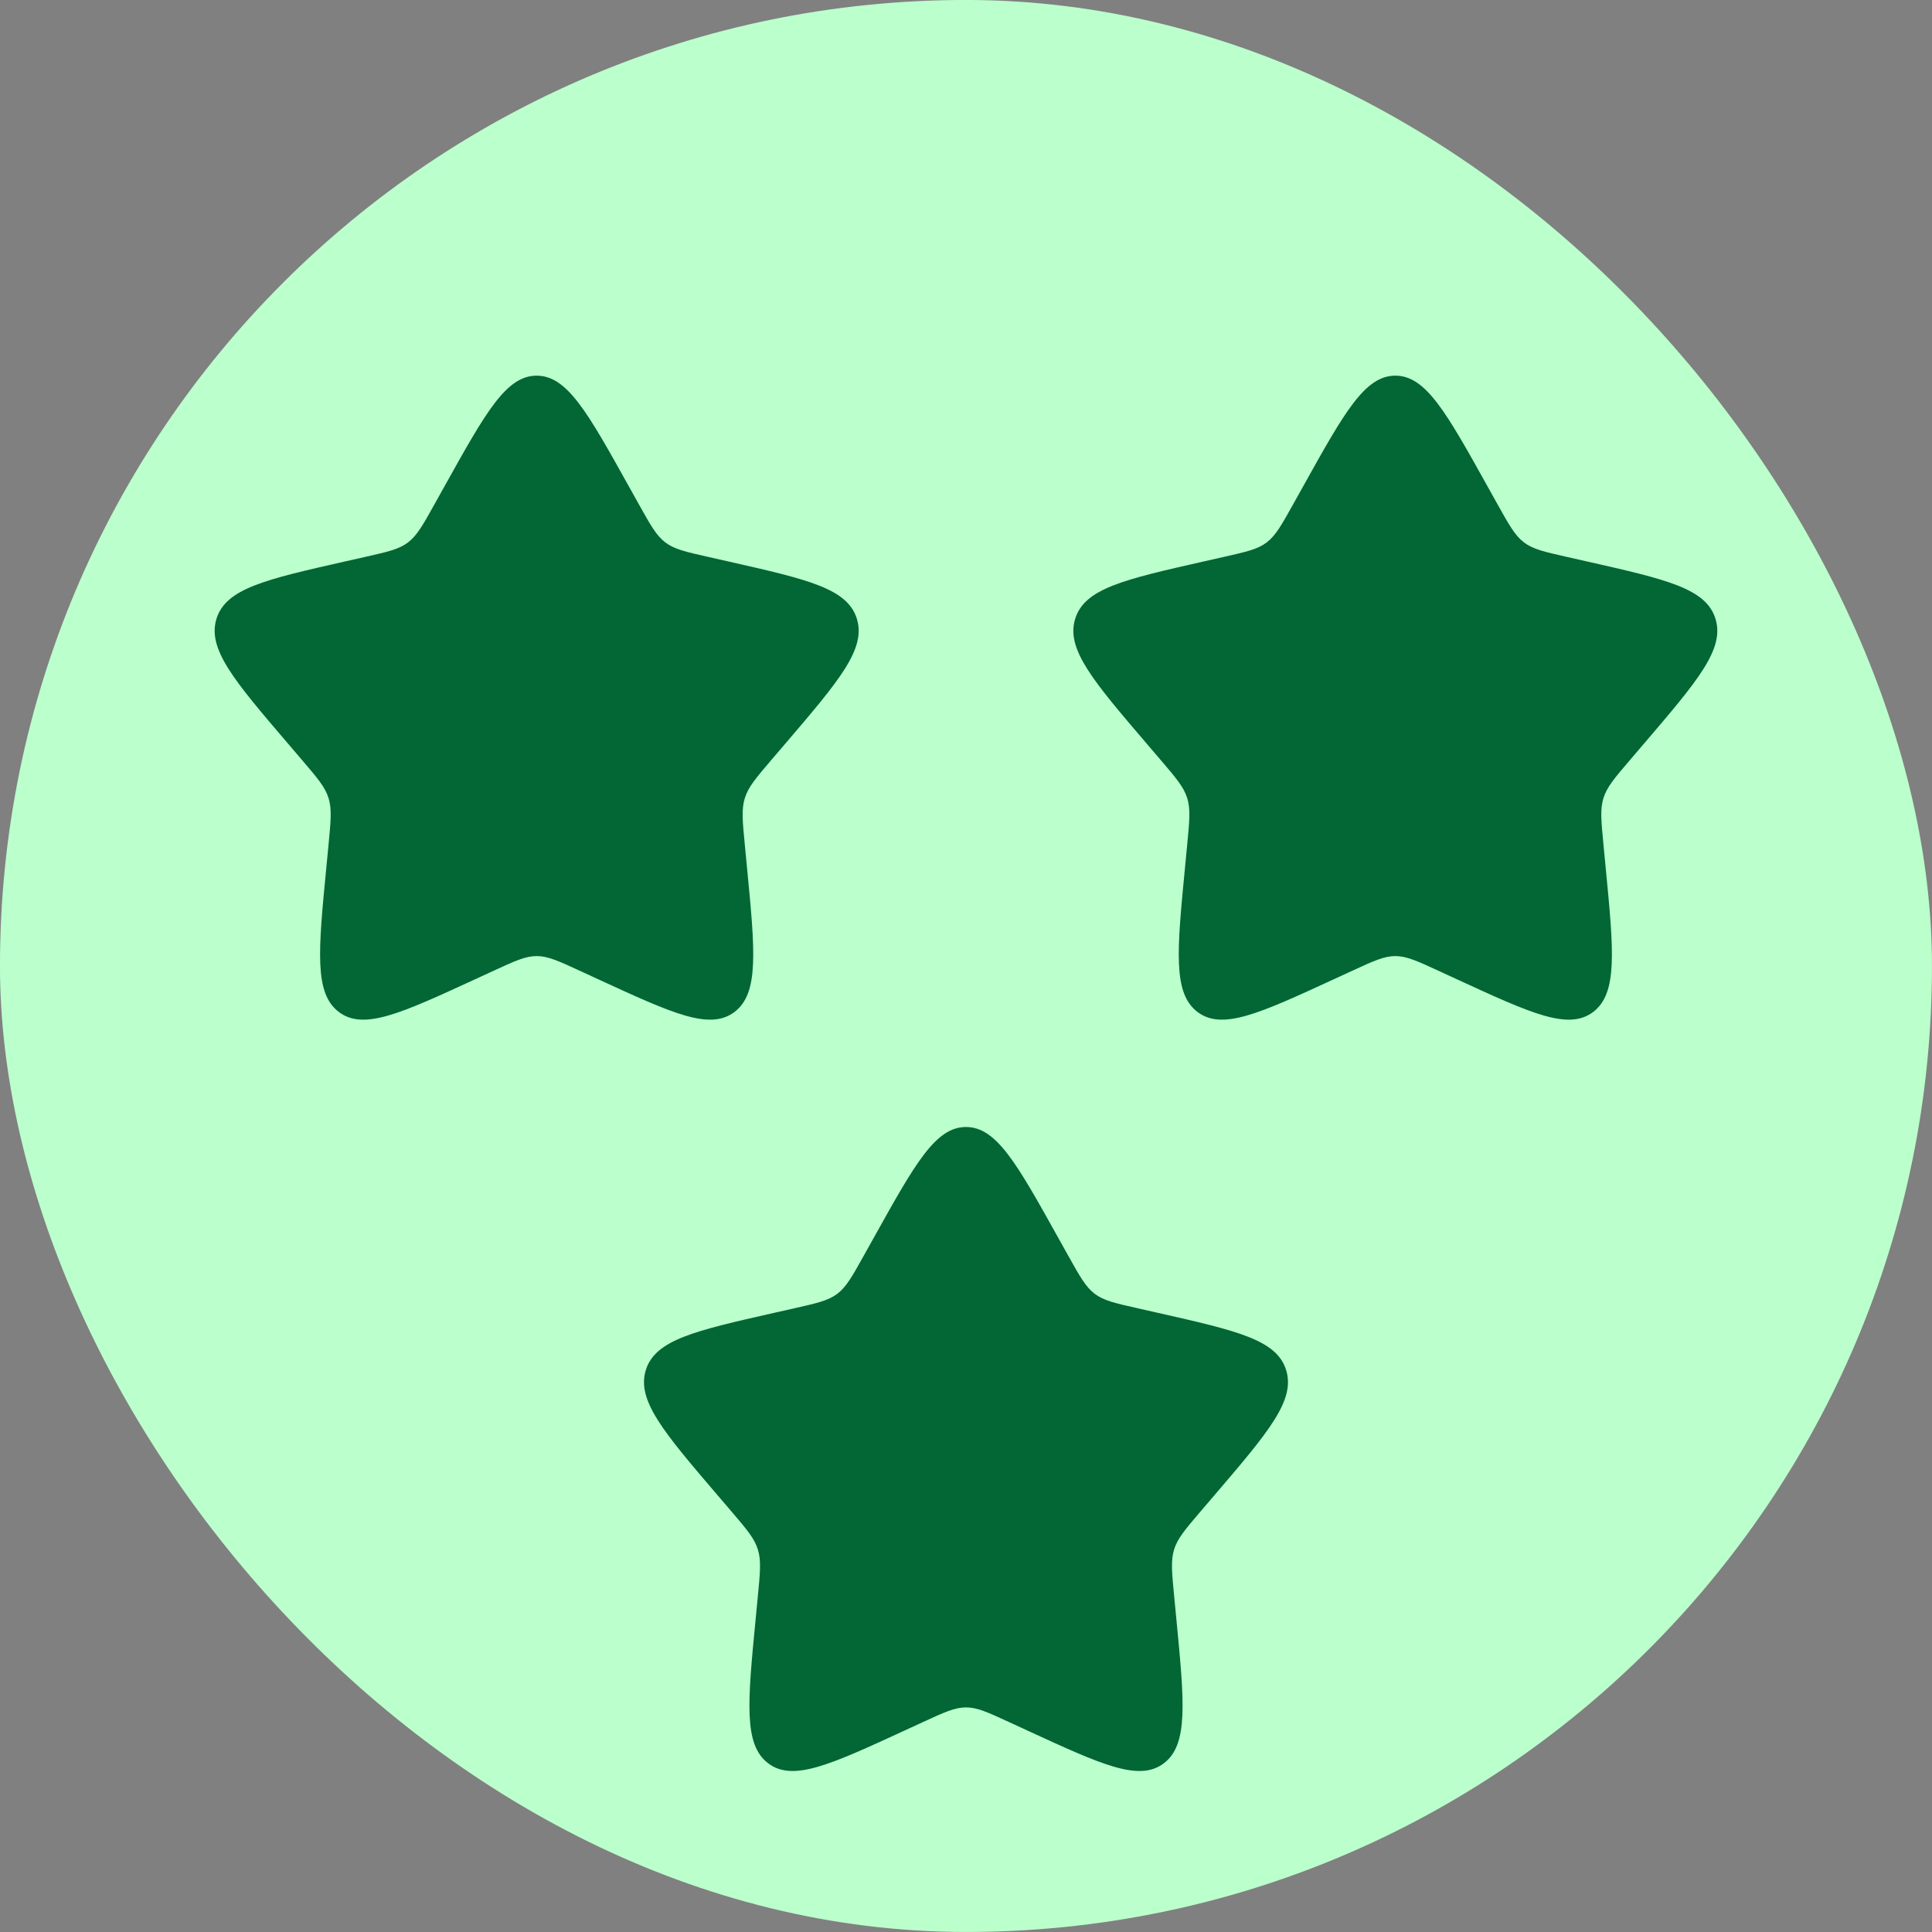 <svg width="36" height="36" viewBox="0 0 36 36" fill="none" xmlns="http://www.w3.org/2000/svg">
<rect x="0" y="0" width="36" height="36" fill="#808080" stroke="none"/>
<rect x="0.692" y="0.692" width="34.615" height="34.615" rx="17.308" fill="#BBFFCC"/>
<rect x="0.692" y="0.692" width="34.615" height="34.615" rx="17.308" stroke="#BBFFCC" stroke-width="1.385"/>
<path d="M8.292 9.045L8.095 9.398C7.879 9.785 7.771 9.979 7.603 10.107C7.435 10.235 7.225 10.282 6.806 10.377L6.424 10.463C4.948 10.797 4.21 10.964 4.034 11.529C3.859 12.093 4.362 12.681 5.368 13.858L5.628 14.162L5.628 14.162C5.914 14.497 6.057 14.664 6.122 14.871C6.186 15.077 6.164 15.3 6.121 15.746L6.082 16.153C5.93 17.722 5.853 18.507 6.313 18.856C6.773 19.205 7.464 18.887 8.845 18.251L9.203 18.086L9.203 18.086C9.596 17.905 9.792 17.815 10 17.815C10.208 17.815 10.404 17.905 10.797 18.086L11.155 18.251C12.536 18.887 13.227 19.205 13.687 18.856C14.146 18.507 14.07 17.722 13.918 16.153L13.879 15.746L13.879 15.746C13.836 15.3 13.814 15.077 13.879 14.871C13.943 14.664 14.086 14.497 14.372 14.162L14.632 13.858C15.638 12.681 16.141 12.093 15.966 11.529C15.79 10.964 15.052 10.797 13.576 10.463L13.194 10.377C12.775 10.282 12.565 10.235 12.397 10.107C12.229 9.979 12.121 9.785 11.905 9.398L11.905 9.398L11.708 9.045L11.708 9.045C10.948 7.682 10.568 7 10 7C9.432 7 9.052 7.682 8.292 9.045L8.292 9.045Z" fill="#036635"/>
<path d="M24.292 9.045L24.095 9.398C23.879 9.785 23.771 9.979 23.603 10.107C23.435 10.235 23.225 10.282 22.805 10.377L22.424 10.463C20.948 10.797 20.21 10.964 20.035 11.529C19.859 12.093 20.362 12.681 21.368 13.858L21.628 14.162L21.628 14.162C21.914 14.497 22.057 14.664 22.122 14.871C22.186 15.077 22.164 15.3 22.121 15.746L22.082 16.153C21.93 17.722 21.854 18.507 22.313 18.856C22.773 19.205 23.464 18.887 24.845 18.251L25.203 18.086C25.596 17.905 25.792 17.815 26 17.815C26.208 17.815 26.404 17.905 26.797 18.086L27.155 18.251C28.536 18.887 29.227 19.205 29.687 18.856C30.146 18.507 30.07 17.722 29.918 16.153L29.879 15.746L29.879 15.746C29.836 15.3 29.814 15.077 29.878 14.871C29.943 14.664 30.086 14.497 30.372 14.162L30.632 13.858L30.632 13.858C31.638 12.681 32.141 12.093 31.965 11.529C31.79 10.964 31.052 10.797 29.576 10.463L29.195 10.377C28.775 10.282 28.565 10.235 28.397 10.107C28.229 9.979 28.121 9.785 27.905 9.398L27.905 9.398L27.708 9.045L27.708 9.045C26.948 7.682 26.568 7 26 7C25.432 7 25.052 7.682 24.292 9.045L24.292 9.045Z" fill="#036635"/>
<path d="M16.292 23.045L16.095 23.398C15.879 23.785 15.771 23.979 15.603 24.107C15.435 24.235 15.225 24.282 14.806 24.377L14.424 24.463C12.948 24.797 12.21 24.964 12.034 25.529C11.859 26.093 12.362 26.681 13.368 27.858L13.628 28.162L13.628 28.162C13.914 28.497 14.057 28.664 14.121 28.871C14.186 29.077 14.164 29.3 14.121 29.747L14.082 30.153C13.93 31.722 13.854 32.507 14.313 32.856C14.773 33.205 15.464 32.887 16.845 32.251L17.203 32.086C17.596 31.905 17.792 31.815 18 31.815C18.208 31.815 18.404 31.905 18.797 32.086L19.155 32.251C20.536 32.887 21.227 33.205 21.687 32.856C22.146 32.507 22.07 31.722 21.918 30.153L21.879 29.747L21.879 29.747C21.836 29.3 21.814 29.077 21.878 28.871C21.943 28.664 22.086 28.497 22.372 28.162L22.632 27.858L22.632 27.858C23.638 26.681 24.141 26.093 23.965 25.529C23.79 24.964 23.052 24.797 21.576 24.463L21.195 24.377C20.775 24.282 20.565 24.235 20.397 24.107C20.229 23.979 20.121 23.785 19.905 23.398L19.905 23.398L19.708 23.045L19.708 23.045C18.948 21.682 18.568 21 18 21C17.432 21 17.052 21.682 16.292 23.045L16.292 23.045Z" fill="#036635"/>
</svg>
